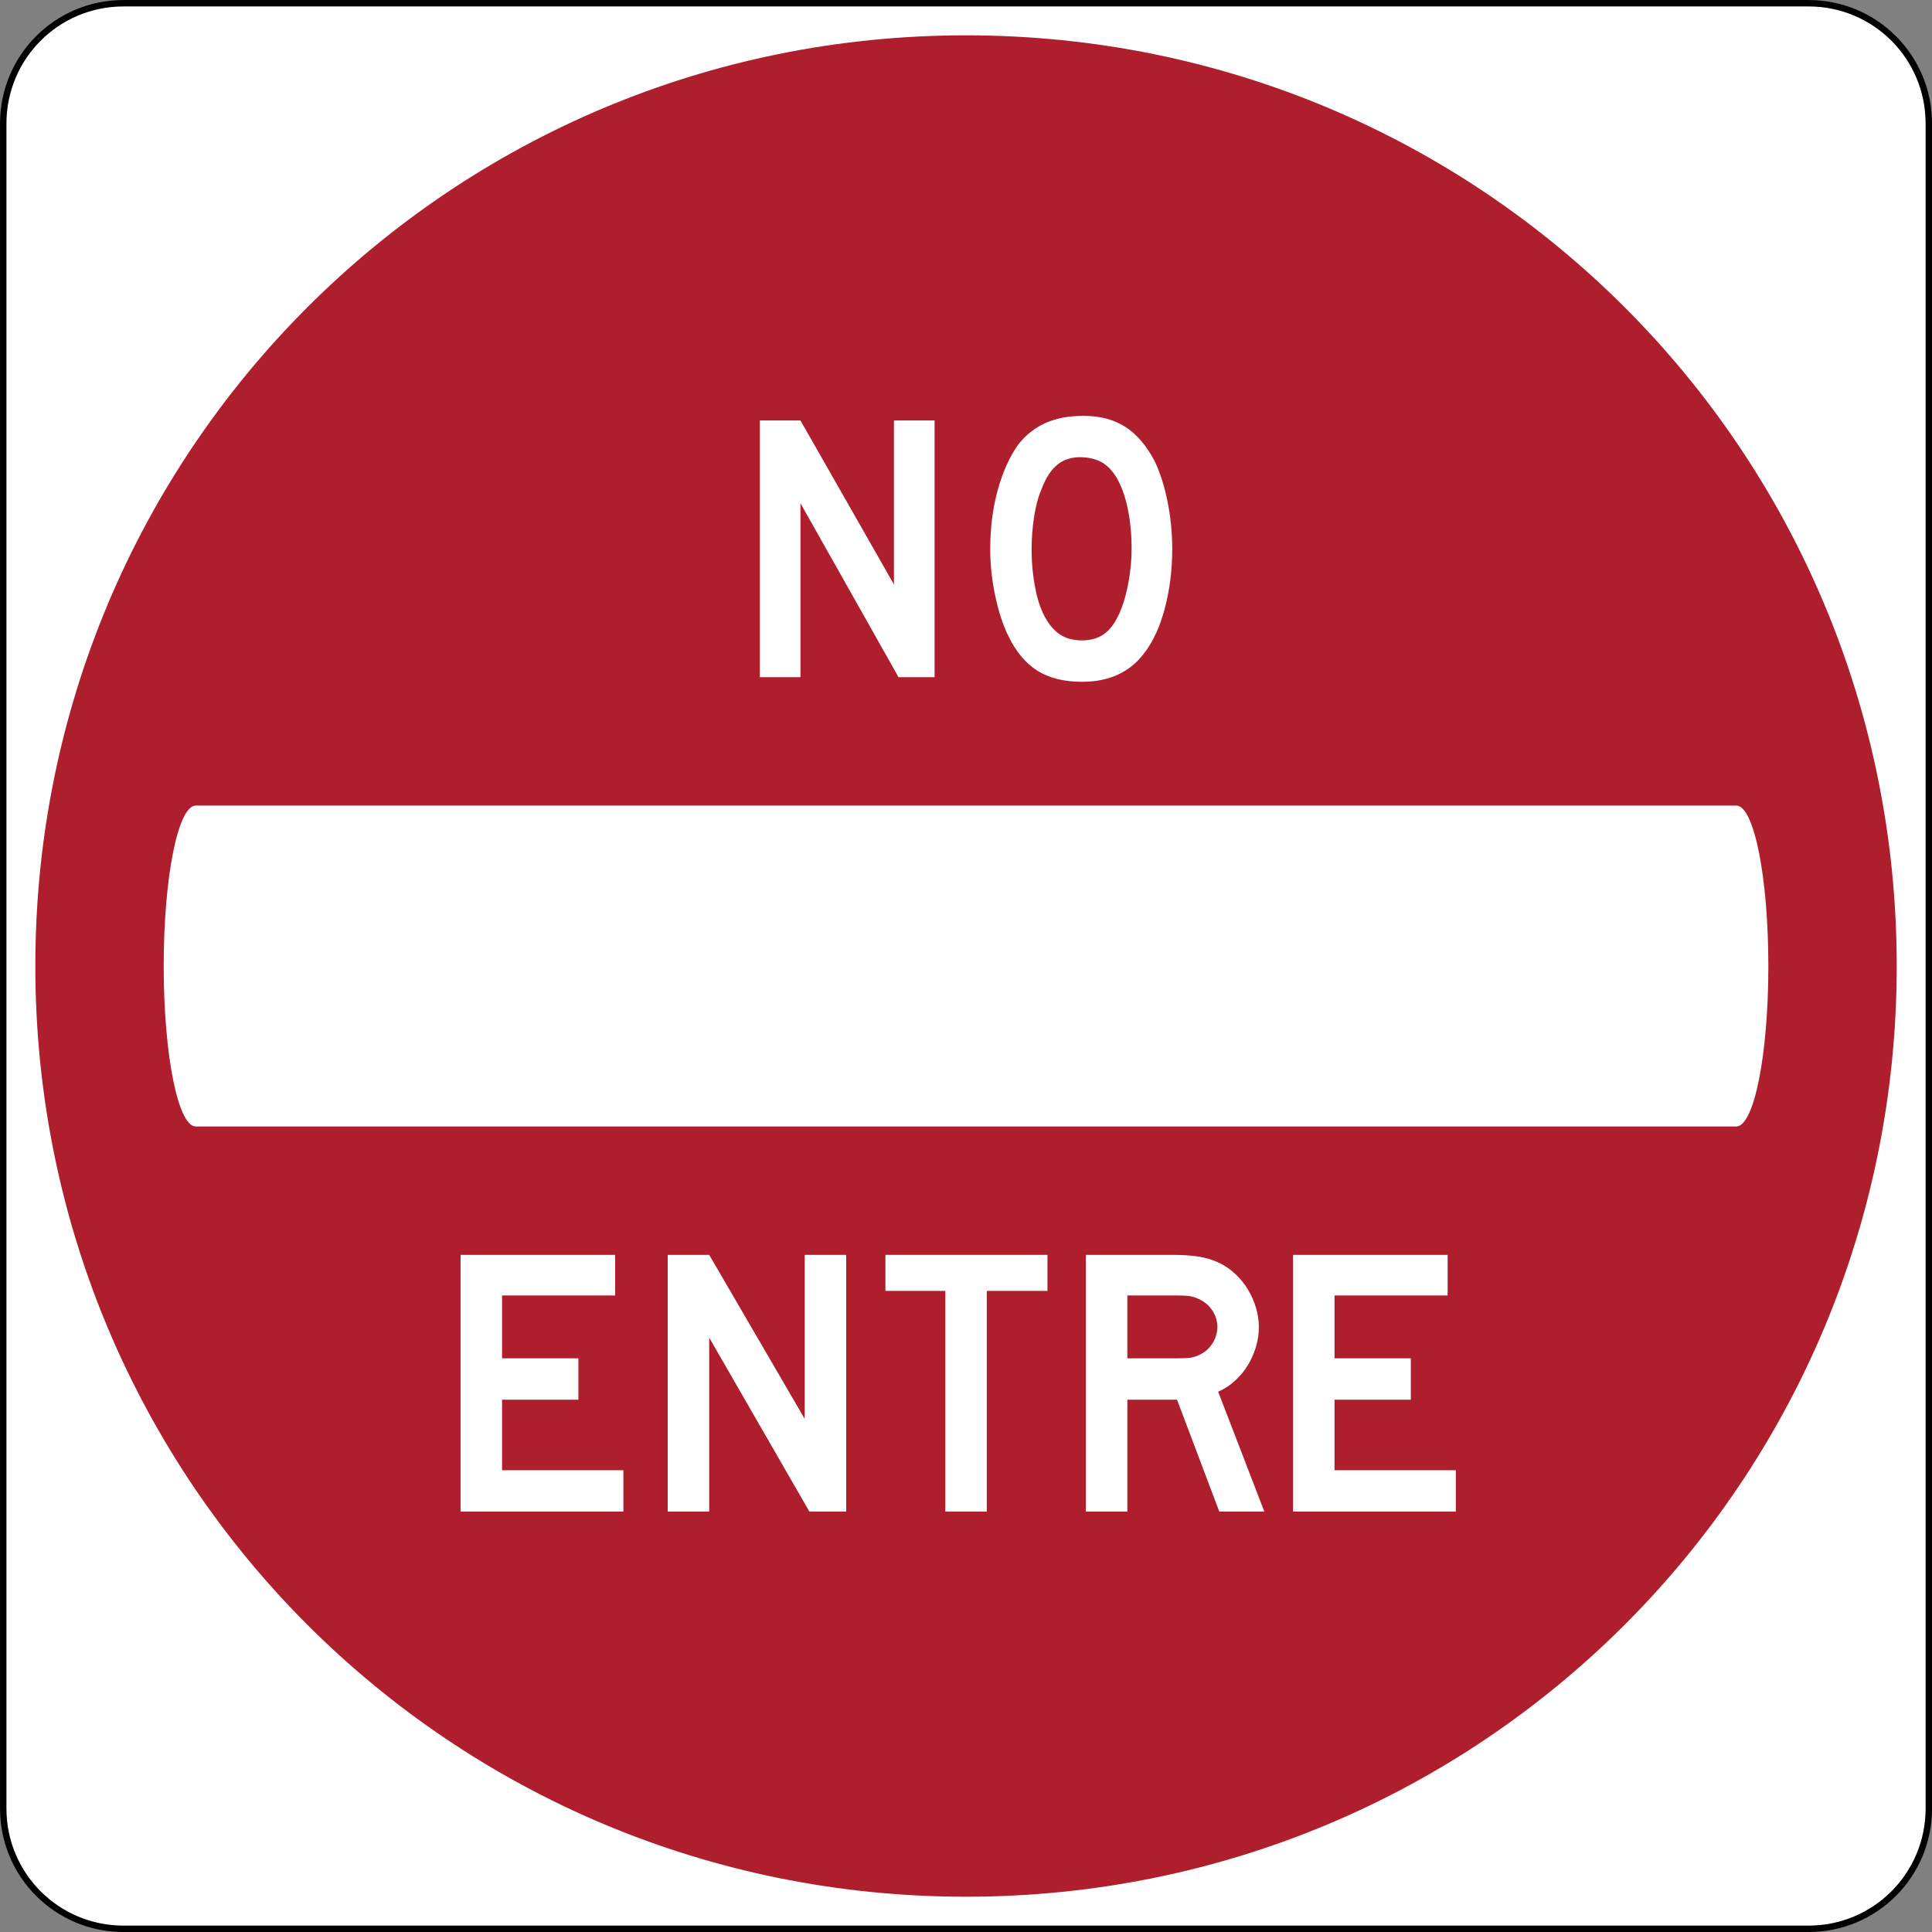 <?xml version="1.0" encoding="UTF-8" standalone="no"?>
<!-- Created with Inkscape (http://www.inkscape.org/) -->

<svg
   xmlns:dc="http://purl.org/dc/elements/1.1/"
   xmlns:cc="http://creativecommons.org/ns#"
   xmlns:rdf="http://www.w3.org/1999/02/22-rdf-syntax-ns#"
   xmlns:svg="http://www.w3.org/2000/svg"
   xmlns="http://www.w3.org/2000/svg"
   xmlns:sodipodi="http://sodipodi.sourceforge.net/DTD/sodipodi-0.dtd"
   xmlns:inkscape="http://www.inkscape.org/namespaces/inkscape"
   width="752.5"
   height="752.5"
   id="svg2"
   sodipodi:version="0.32"
   inkscape:version="0.48.2 r9819"
   version="1.0"
   sodipodi:docname="AJAX1.svg">
  <rect width="100%" height="100%" fill="#808080" stroke="none"/>
  <defs
     id="defs4" />
  <sodipodi:namedview
     id="base"
     pagecolor="#ffffff"
     bordercolor="#666666"
     borderopacity="1.0"
     gridtolerance="10000"
     guidetolerance="10"
     objecttolerance="10"
     inkscape:pageopacity="0.0"
     inkscape:pageshadow="2"
     inkscape:zoom="0.72784856"
     inkscape:cx="326.35528"
     inkscape:cy="531.15287"
     inkscape:document-units="px"
     inkscape:current-layer="layer1"
     width="751px"
     height="751px"
     inkscape:window-width="1280"
     inkscape:window-height="1004"
     inkscape:window-x="-8"
     inkscape:window-y="-8"
     showgrid="false"
     fit-margin-top="0"
     fit-margin-left="0"
     fit-margin-right="0"
     fit-margin-bottom="0"
     inkscape:window-maximized="1" />
  <g
     inkscape:label="Layer 1"
     inkscape:groupmode="layer"
     id="layer1"
     transform="translate(-65.188,-184.719)">
    <path
       style="color:#000000;fill:#ffffff;fill-opacity:1;fill-rule:nonzero;stroke:#000000;stroke-width:2.5;stroke-opacity:1;marker:none;visibility:visible;display:inline;overflow:visible"
       d="m 113.323,185.978 656.25,0 c 25.969,0 46.875,20.906 46.875,46.875 l 0,656.25 c 0,25.969 -20.906,46.875 -46.875,46.875 l -656.25,0 c -25.969,0 -46.875,-20.906 -46.875,-46.875 l 0,-656.25 c 0,-25.969 20.906,-46.875 46.875,-46.875 z"
       id="rect1872"
       inkscape:connector-curvature="0" />
    <path
       style="color:#000000;fill:#af1e2d;fill-opacity:1;fill-rule:nonzero;stroke:none;stroke-width:0.874;marker:none;visibility:visible;display:inline;overflow:visible"
       d="m 441.448,198.478 c 200.825,0 362.5,161.675 362.5,362.5 0,200.825 -161.675,362.5 -362.5,362.5 -200.825,0 -362.5,-161.675 -362.5,-362.5 0,-200.825 161.675,-362.5 362.5,-362.5 z"
       id="rect2762"
       inkscape:connector-curvature="0" />
    <path
       style="color:#000000;fill:#ffffff;fill-opacity:1;fill-rule:nonzero;stroke:none;stroke-width:0.874;marker:none;visibility:visible;display:inline;overflow:visible"
       d="m 141.448,498.478 600,0 c 6.925,0 12.5,27.875 12.5,62.5 0,34.625 -5.575,62.5 -12.5,62.5 l -600,0 c -6.925,0 -12.5,-27.875 -12.5,-62.5 0,-34.625 5.575,-62.5 12.5,-62.5 z"
       id="rect4692"
       inkscape:connector-curvature="0" />
    <path
       style="font-size:149.25px;font-style:normal;font-variant:normal;font-weight:normal;font-stretch:normal;text-align:center;line-height:125%;writing-mode:lr-tb;text-anchor:middle;fill:#ffffff;fill-opacity:1;font-family:Roadgeek 2005 Series D"
       d="m 415.162,448.478 -38.205,-67.761 0,67.761 -15.823,0 0,-99.999 15.823,0 36.415,63.88 0,-63.88 15.823,0 0,99.999 z"
       id="text2778"
       inkscape:connector-curvature="0"
       sodipodi:nodetypes="ccccccccccc" />
    <path
       style="font-size:150.836px;font-style:normal;font-variant:normal;font-weight:normal;font-stretch:normal;text-align:center;line-height:125%;writing-mode:lr-tb;text-anchor:middle;fill:#ffffff;fill-opacity:1;font-family:Roadgeek 2005 Series D"
       d="m 244.573,773.478 0,-99.999 60.217,0 0,15.823 -44.055,0 0,24.477 29.727,0 0,16.119 -29.727,0 0,27.46 47.256,0 0,16.119 z"
       id="text2784"
       inkscape:connector-curvature="0"
       sodipodi:nodetypes="ccccccccccccc" />
    <path
       inkscape:connector-curvature="0"
       style="font-size:150.836px;font-style:normal;font-variant:normal;font-weight:normal;font-stretch:normal;text-align:center;line-height:125%;writing-mode:lr-tb;text-anchor:middle;fill:#ffffff;fill-opacity:1;font-family:Roadgeek 2005 Series D"
       d="m 380.442,773.478 -39.022,-67.761 0,67.761 -16.161,0 0,-99.999 16.161,0 37.194,63.88 0,-63.88 16.161,0 0,99.999 z"
       id="text2784-1"
       sodipodi:nodetypes="ccccccccccc" />
    <path
       inkscape:connector-curvature="0"
       style="font-size:150.836px;font-style:normal;font-variant:normal;font-weight:normal;font-stretch:normal;text-align:center;line-height:125%;writing-mode:lr-tb;text-anchor:middle;fill:#ffffff;fill-opacity:1;font-family:Roadgeek 2005 Series D"
       d="m 449.535,687.512 0,85.966 -16.157,0 0,-85.966 -23.326,0 0,-14.033 63.111,0 0,14.033 z"
       id="text2784-7"
       sodipodi:nodetypes="ccccccccc" />
    <path
       inkscape:connector-curvature="0"
       style="font-size:150.836px;font-style:normal;font-variant:normal;font-weight:normal;font-stretch:normal;text-align:center;line-height:125%;writing-mode:lr-tb;text-anchor:middle;fill:#ffffff;fill-opacity:1;font-family:Roadgeek 2005 Series D"
       d="m 568.806,773.478 0,-99.999 60.217,0 0,15.823 -44.055,0 0,24.477 29.727,0 0,16.119 -29.727,0 0,27.46 47.256,0 0,16.119 z"
       id="text2784-4"
       sodipodi:nodetypes="ccccccccccccc" />
    <path
       inkscape:connector-curvature="0"
       style="font-size:150.836px;font-style:normal;font-variant:normal;font-weight:normal;font-stretch:normal;text-align:center;line-height:125%;writing-mode:lr-tb;text-anchor:middle;fill:#ffffff;fill-opacity:1;font-family:Roadgeek 2005 Series D"
       d="m 540.102,773.478 -16.464,-43.58 -19.357,0 0,43.58 -16.161,0 0,-99.999 33.691,0 c 3.964,10e-5 7.368,0.224 10.214,0.672 2.845,0.448 5.538,1.27 8.078,2.466 2.236,1.093 4.295,2.51 6.176,4.252 1.881,1.742 3.507,3.731 4.878,5.969 1.371,2.238 2.438,4.626 3.201,7.165 0.763,2.539 1.144,5.051 1.144,7.538 -8e-5,2.687 -0.382,5.299 -1.144,7.836 -0.763,2.537 -1.83,4.924 -3.201,7.162 -1.371,2.238 -3.047,4.253 -5.029,6.044 -1.982,1.792 -4.142,3.185 -6.48,4.181 l 17.99,46.713 z m -0.763,-71.937 c -6e-5,-2.089 -0.558,-4.079 -1.675,-5.969 -1.117,-1.89 -2.692,-3.383 -4.727,-4.48 -1.321,-0.695 -2.541,-1.167 -3.659,-1.417 -1.118,-0.249 -2.998,-0.373 -5.641,-0.373 l -19.357,0 0,24.477 19.357,0 c 2.543,6e-5 4.399,-0.099 5.566,-0.298 1.168,-0.199 2.412,-0.647 3.733,-1.346 2.034,-1.093 3.61,-2.61 4.727,-4.55 1.116,-1.94 1.675,-3.955 1.675,-6.044 z"
       id="text2784-0"
       sodipodi:nodetypes="cccccccccccccccscccccccccccccccc" />
    <path
       sodipodi:nodetypes="cccsscssscccccccccccccccssccccccccc"
       inkscape:connector-curvature="0"
       id="path3795"
       d="m 521.762,398.626 c -8e-5,7.962 -0.945,15.574 -2.835,22.838 -1.89,7.263 -4.577,13.134 -8.06,17.613 -5.572,7.461 -13.631,11.191 -24.177,11.191 -7.066,-1e-5 -12.887,-1.442 -17.463,-4.327 -4.576,-2.885 -8.356,-7.412 -11.341,-13.582 -2.089,-4.278 -3.78,-9.477 -5.074,-15.595 -1.294,-6.119 -1.94,-12.164 -1.94,-18.137 -1e-5,-8.256 0.97,-15.917 2.91,-22.981 1.94,-7.064 4.602,-12.985 7.984,-17.761 2.985,-3.78 6.542,-6.591 10.672,-8.433 4.13,-1.842 9.079,-2.762 14.848,-2.762 6.367,10e-5 11.79,1.443 16.267,4.329 4.477,2.886 8.309,7.413 11.494,13.58 2.089,4.479 3.73,9.703 4.924,15.673 1.193,5.97 1.79,12.088 1.79,18.356 z m -15.819,0 c -6e-5,-5.669 -0.497,-10.917 -1.492,-15.743 -0.995,-4.826 -2.488,-8.931 -4.48,-12.314 -1.591,-2.587 -3.406,-4.477 -5.445,-5.671 -2.039,-1.193 -4.551,-1.89 -7.536,-2.091 -3.881,-0.197 -7.115,0.698 -9.702,2.687 -2.587,1.989 -4.726,5.223 -6.418,9.702 -1.294,2.985 -2.264,6.592 -2.91,10.82 -0.647,4.228 -0.97,8.432 -0.97,12.61 -2e-5,5.375 0.497,10.55 1.492,15.525 0.994,4.975 2.486,9.054 4.475,12.236 1.594,2.587 3.485,4.527 5.673,5.821 2.188,1.294 4.874,1.94 8.06,1.94 3.68,2e-5 6.739,-0.994 9.178,-2.983 2.438,-1.989 4.503,-5.223 6.194,-9.702 0.498,-1.294 0.996,-2.86 1.494,-4.7 0.498,-1.84 0.921,-3.78 1.268,-5.821 0.348,-2.04 0.621,-4.105 0.82,-6.194 0.199,-2.089 0.298,-4.13 0.298,-6.122 z"
       style="font-size:149.25px;font-style:normal;font-variant:normal;font-weight:normal;font-stretch:normal;text-align:center;line-height:125%;writing-mode:lr-tb;text-anchor:middle;fill:#ffffff;fill-opacity:1;font-family:Roadgeek 2005 Series D" />
  </g>
</svg>
